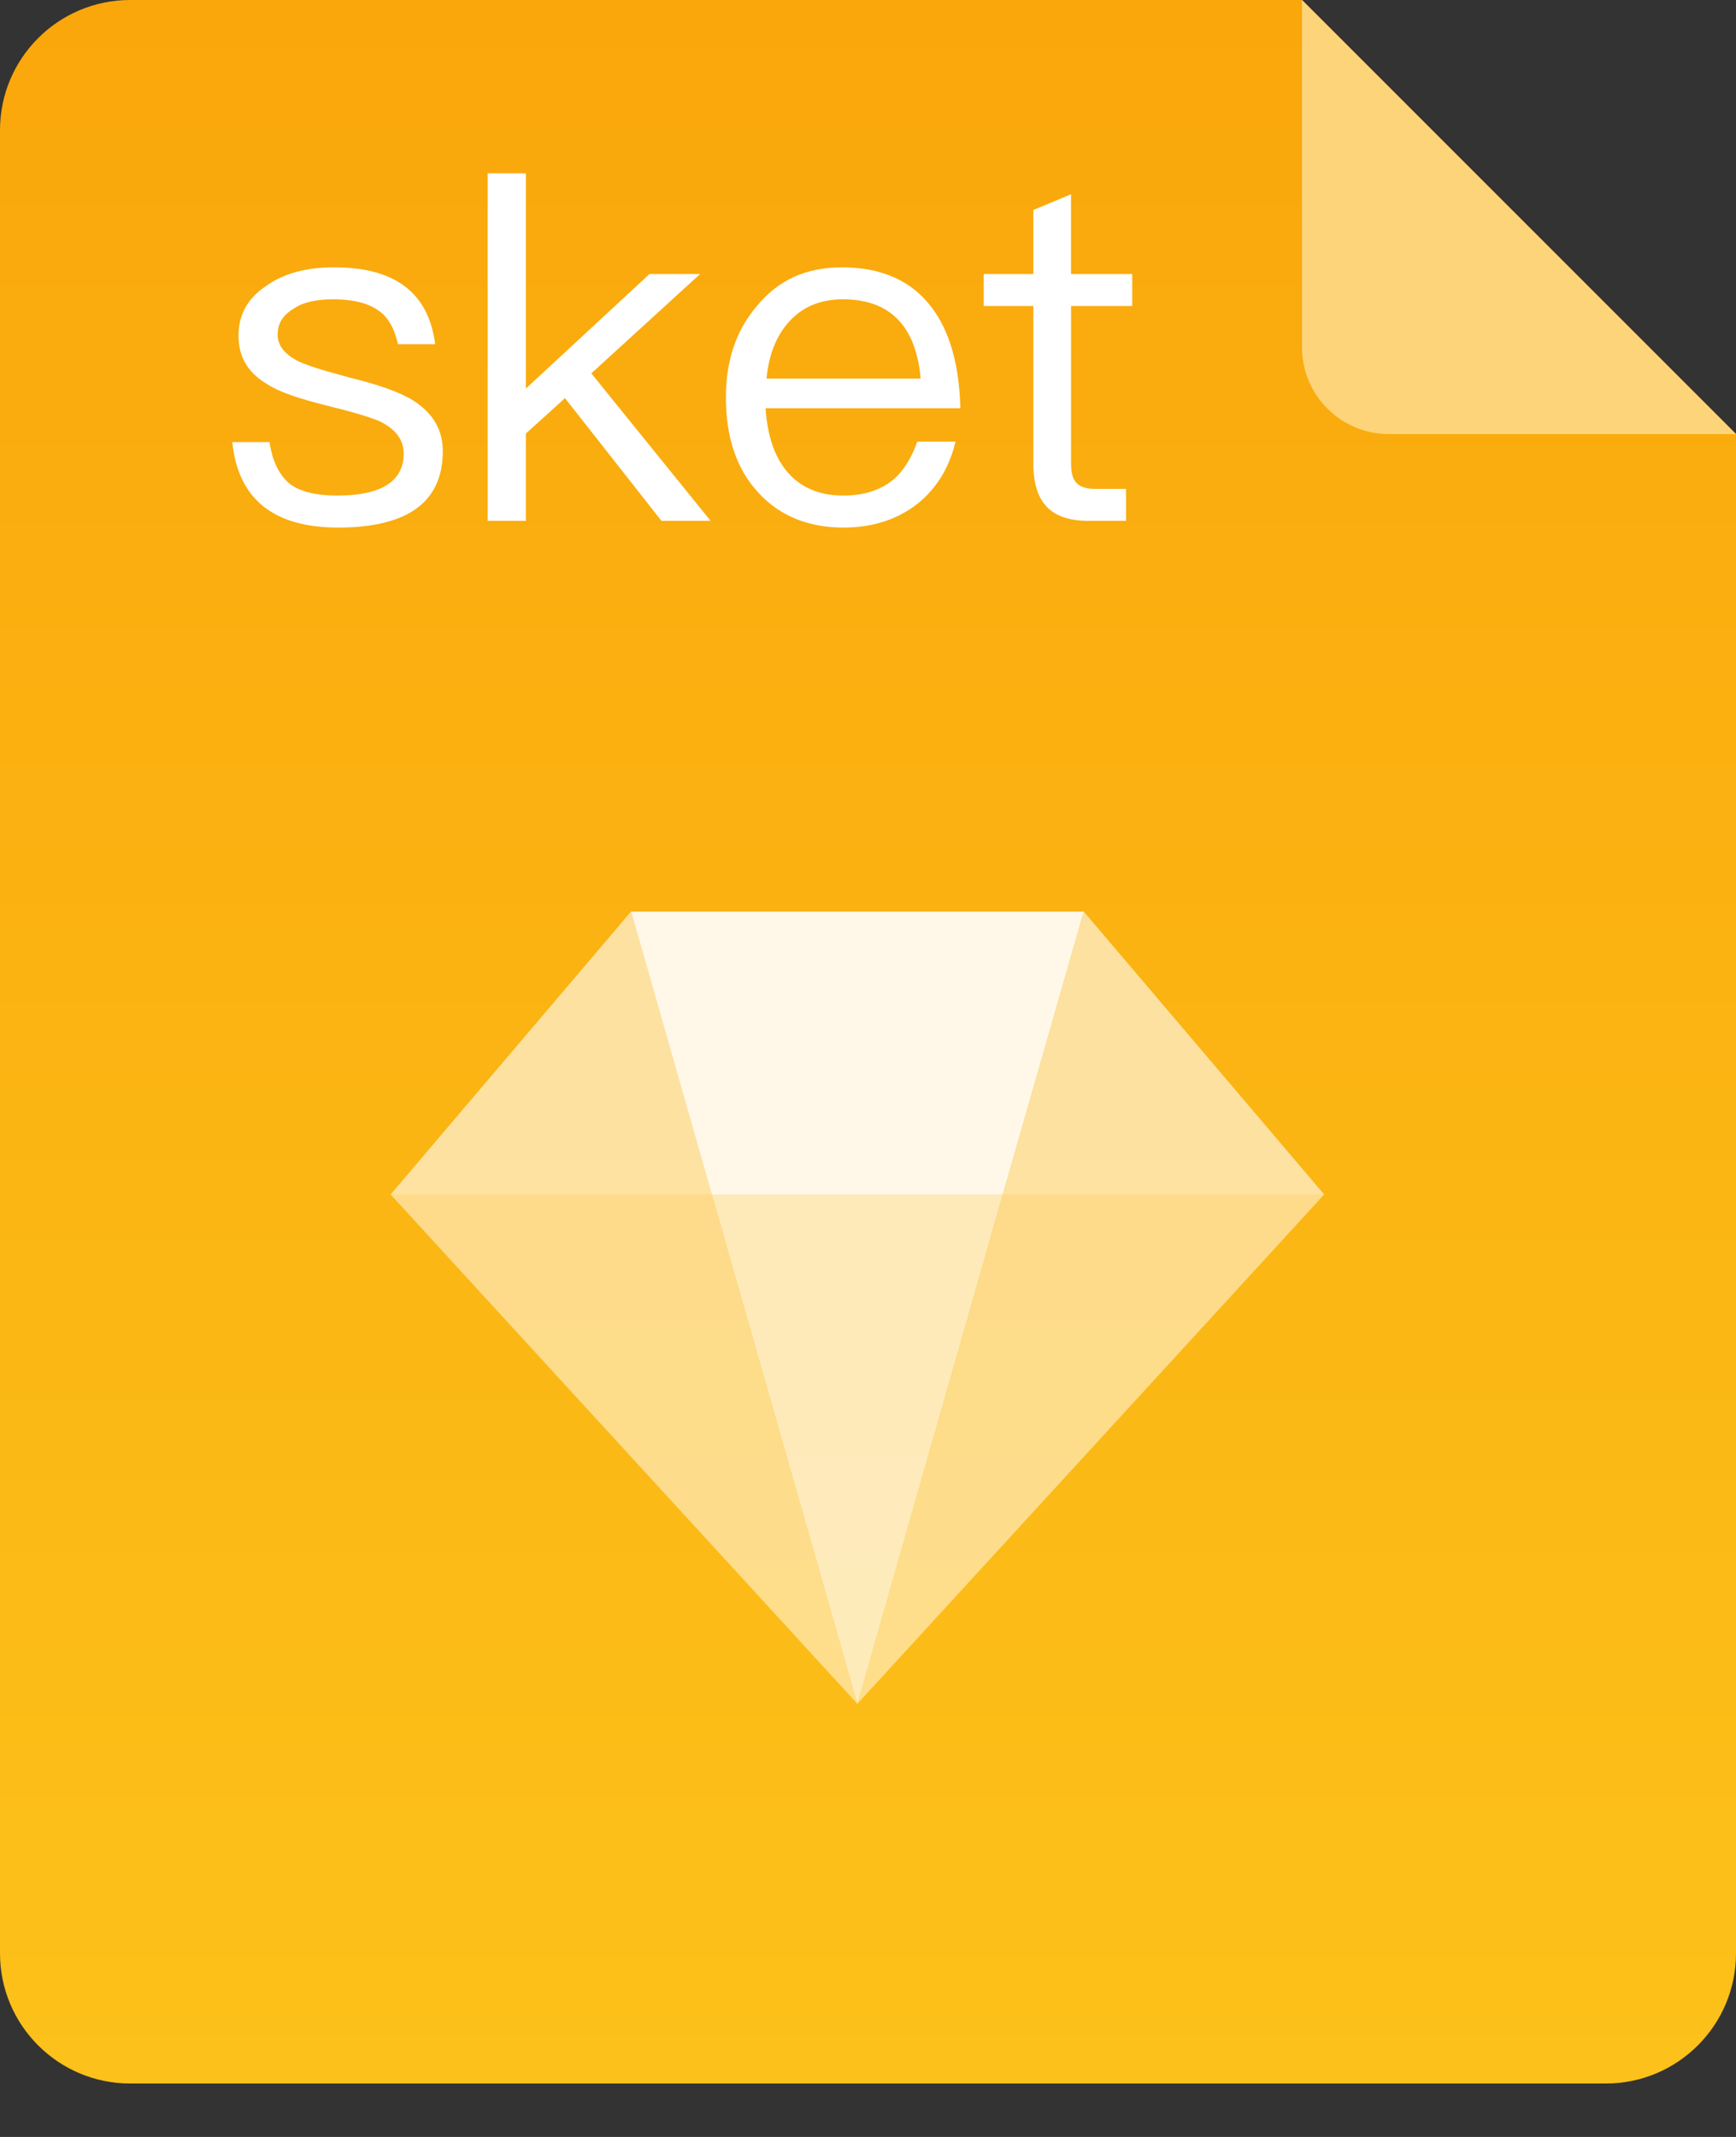 <svg xmlns="http://www.w3.org/2000/svg" width="26" height="32" viewBox="0 0 26 32">
  <rect x="0" y="0" width="26" height="32" fill="#333333" stroke="none"/>
  <defs>
    <linearGradient id="sketch-a" x1="50%" x2="50%" y1="100%" y2="0%">
      <stop offset="0%" stop-color="#FCC11A"/>
      <stop offset="100%" stop-color="#FAA70B"/>
    </linearGradient>
  </defs>
  <g fill="none" fill-rule="evenodd">
    <path fill="url(#sketch-a)" d="M26,6.5 L26,29.25 C26,30.327 25.127,31.2 24.05,31.2 L1.95,31.2 C0.873,31.2 0,30.327 0,29.25 L0,1.95 C0,0.873 0.873,0 1.95,0 L19.5,0 L26,6.5 Z"/>
    <path fill="#FDD47A" d="M26,6.5 L20.8,6.5 C20.082,6.5 19.5,5.918 19.5,5.2 L19.5,0 L26,6.5 Z"/>
    <g fill="#FFF" transform="translate(5.85 13.65)">
      <path d="M9.169,4.237 L6.991,11.864 L4.812,4.237 L9.169,4.237 Z" opacity=".7"/>
      <path d="M4.812 4.237L6.991 11.864 0 4.237 4.812 4.237zM13.982 4.237L6.991 11.864 9.17 4.237 13.982 4.237z" opacity=".5"/>
      <path d="M10.381 0L13.982 4.237 9.17 4.237 10.381 0zM3.601 0L4.812 4.237-2.84217094e-14 4.237 3.601 0z" opacity=".6"/>
      <path d="M10.381,0 L9.169,4.237 L4.811,4.237 L3.601,0 L10.381,0 Z" opacity=".9"/>
    </g>
    <path fill="#FFF" fill-rule="nonzero" d="M5.002,4.003 C4.587,4.003 4.244,4.096 3.986,4.282 C3.708,4.468 3.572,4.711 3.572,5.026 C3.572,5.34 3.708,5.576 3.994,5.748 C4.146,5.85 4.406,5.946 4.768,6.041 L5.156,6.14 C5.42,6.211 5.601,6.268 5.695,6.313 C5.924,6.427 6.046,6.585 6.046,6.792 C6.046,7.207 5.71,7.421 5.052,7.421 C4.737,7.421 4.501,7.364 4.344,7.249 C4.187,7.121 4.079,6.913 4.037,6.62 L3.479,6.62 C3.565,7.471 4.094,7.9 5.066,7.9 C6.11,7.9 6.632,7.514 6.632,6.756 C6.632,6.434 6.482,6.184 6.189,5.998 C5.996,5.877 5.681,5.762 5.238,5.655 L4.868,5.551 C4.69,5.498 4.558,5.452 4.473,5.412 C4.258,5.305 4.158,5.169 4.158,5.011 C4.158,4.847 4.237,4.718 4.394,4.625 C4.537,4.525 4.737,4.482 4.995,4.482 C5.288,4.482 5.517,4.54 5.674,4.654 C5.817,4.754 5.91,4.926 5.96,5.154 L6.518,5.154 C6.417,4.382 5.917,4.003 5.002,4.003 Z M7.304,2.595 L7.304,7.8 L7.876,7.8 L7.876,6.492 L8.462,5.962 L9.907,7.8 L10.643,7.8 L8.856,5.591 L10.486,4.103 L9.728,4.103 L7.876,5.819 L7.876,2.595 L7.304,2.595 Z M12.609,4.003 C12.073,4.003 11.651,4.196 11.337,4.582 C11.022,4.947 10.872,5.405 10.872,5.948 C10.872,6.549 11.029,7.021 11.358,7.378 C11.673,7.721 12.102,7.9 12.631,7.9 C13.11,7.9 13.503,7.757 13.811,7.485 C14.061,7.257 14.225,6.971 14.311,6.613 L13.739,6.613 C13.646,6.87 13.525,7.064 13.367,7.192 C13.181,7.342 12.931,7.421 12.631,7.421 C12.28,7.421 12.002,7.307 11.801,7.078 C11.601,6.849 11.494,6.527 11.465,6.113 L14.383,6.113 C14.368,5.469 14.225,4.961 13.954,4.604 C13.653,4.204 13.203,4.003 12.609,4.003 Z M12.624,4.482 C13.324,4.482 13.718,4.876 13.789,5.669 L11.48,5.669 C11.515,5.305 11.63,5.019 11.83,4.804 C12.03,4.59 12.295,4.482 12.624,4.482 Z M16.041,2.909 L16.041,4.103 L16.957,4.103 L16.957,4.582 L16.041,4.582 L16.041,6.935 C16.041,7.071 16.063,7.171 16.12,7.228 C16.17,7.285 16.263,7.321 16.392,7.321 L16.864,7.321 L16.864,7.8 L16.306,7.8 C16.006,7.8 15.784,7.721 15.655,7.564 C15.534,7.421 15.476,7.214 15.476,6.935 L15.476,4.582 L14.733,4.582 L14.733,4.103 L15.476,4.103 L15.476,3.145 L16.041,2.909 Z"/>
  </g>
</svg>
